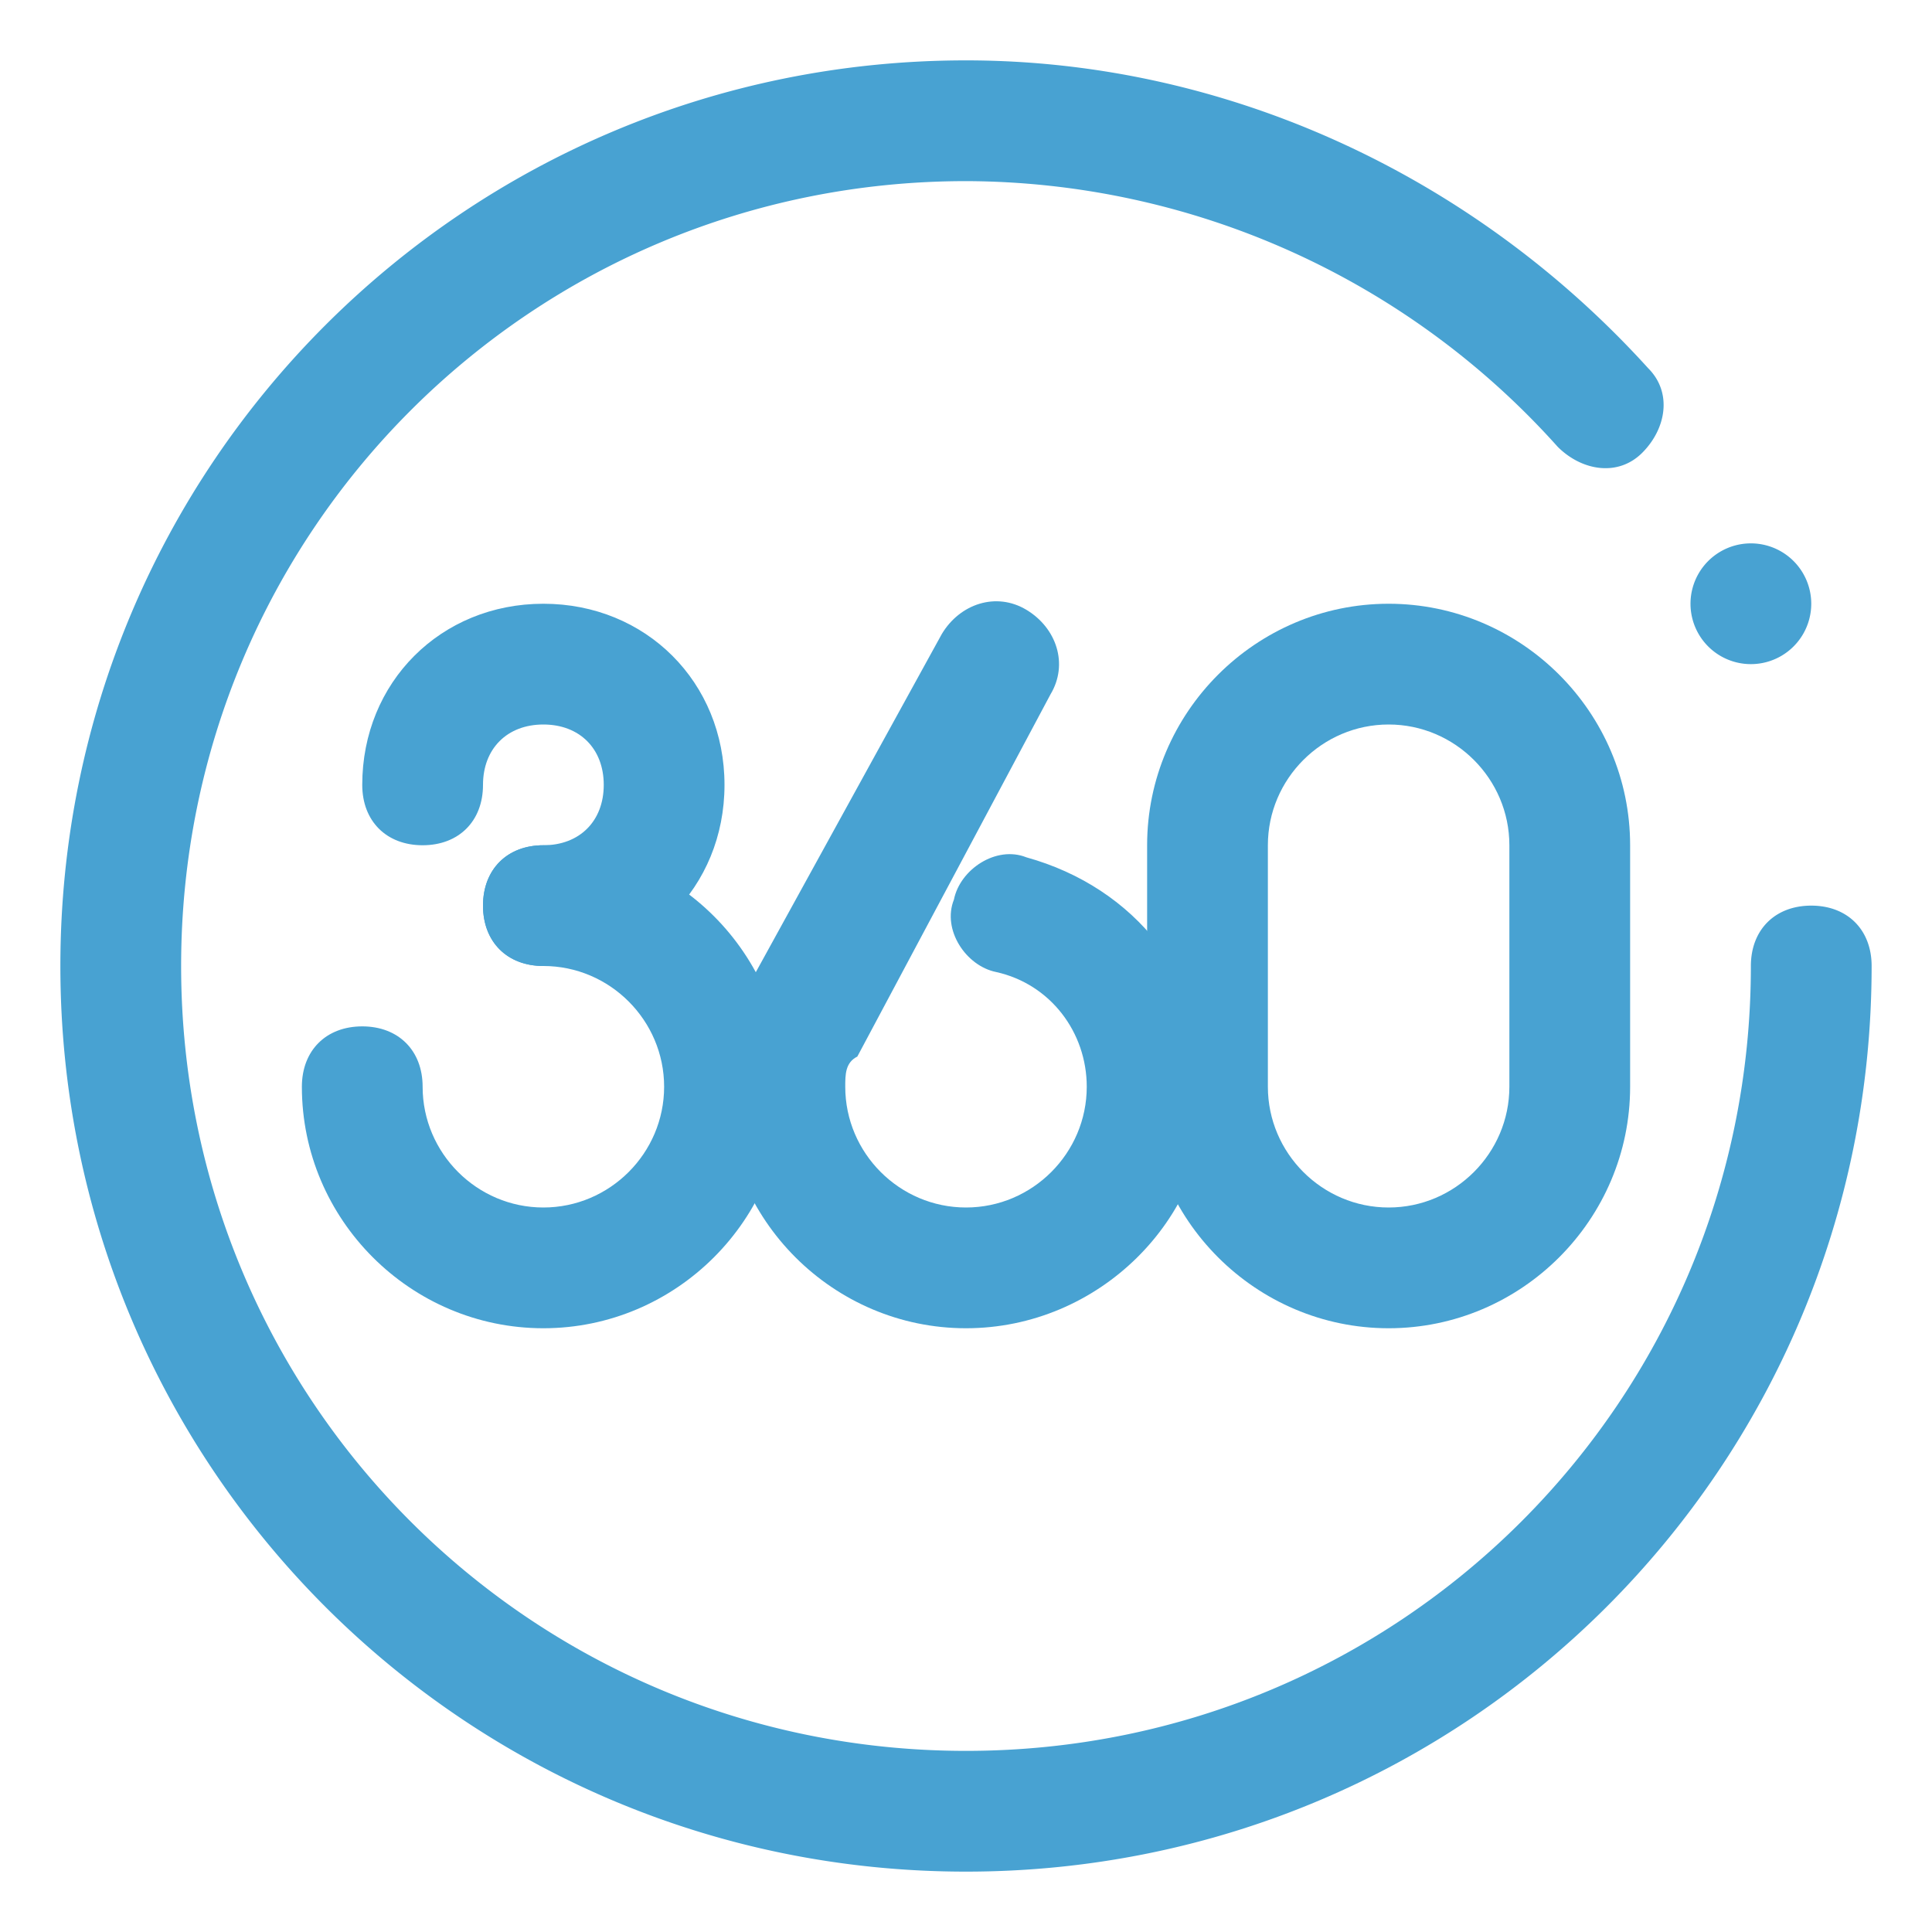 <?xml version="1.0" standalone="no"?><!DOCTYPE svg PUBLIC "-//W3C//DTD SVG 1.1//EN" "http://www.w3.org/Graphics/SVG/1.1/DTD/svg11.dtd"><svg t="1577350291795" class="icon" viewBox="0 0 1024 1024" version="1.1" xmlns="http://www.w3.org/2000/svg" p-id="3251" width="32" height="32" xmlns:xlink="http://www.w3.org/1999/xlink"><defs><style type="text/css"></style></defs><path d="M928 320m-32 0a32 32 0 1 0 64 0 32 32 0 1 0-64 0Z" fill="#48A2D2" p-id="3252"></path><path d="M512 992C246.4 992 32 777.6 32 512S246.4 32 512 32c137.6 0 268.8 60.8 361.6 163.2 12.8 12.8 9.6 32-3.2 44.8-12.8 12.8-32 9.6-44.8-3.2A422.4 422.4 0 0 0 512 96C281.6 96 96 281.6 96 512s185.6 416 416 416 416-185.6 416-416c0-19.2 12.8-32 32-32s32 12.8 32 32c0 265.6-214.4 480-480 480z" fill="#48A2D2" p-id="3253"></path><path d="M512 704c-70.4 0-128-57.6-128-128 0-12.8 3.2-28.8 6.4-41.6l3.2-6.4 105.6-192c9.6-16 28.8-22.4 44.8-12.8 16 9.6 22.4 28.8 12.8 44.8l-102.4 192c-6.4 3.2-6.4 9.6-6.4 16 0 35.2 28.8 64 64 64s64-28.8 64-64c0-28.8-19.2-54.4-48-60.8-16-3.2-28.8-22.4-22.4-38.4 3.2-16 22.4-28.8 38.4-22.4 57.6 16 96 64 96 124.8 0 67.2-57.6 124.8-128 124.8zM288 512c-19.2 0-32-12.8-32-32s12.8-32 32-32 32-12.8 32-32-12.8-32-32-32-32 12.8-32 32-12.8 32-32 32-32-12.8-32-32c0-54.4 41.6-96 96-96s96 41.6 96 96-41.6 96-96 96z" fill="#48A2D2" p-id="3254"></path><path d="M288 704c-70.4 0-128-57.6-128-128 0-19.2 12.8-32 32-32s32 12.8 32 32c0 35.2 28.8 64 64 64s64-28.8 64-64-28.8-64-64-64c-19.2 0-32-12.8-32-32s12.8-32 32-32c70.4 0 128 57.6 128 128s-57.6 128-128 128zM736 704c-70.4 0-128-57.6-128-128v-128c0-70.4 57.6-128 128-128s128 57.6 128 128v128c0 70.4-57.6 128-128 128z m0-320c-35.2 0-64 28.8-64 64v128c0 35.2 28.8 64 64 64s64-28.8 64-64v-128c0-35.2-28.8-64-64-64z" fill="#48A2D2" p-id="3255"></path></svg>